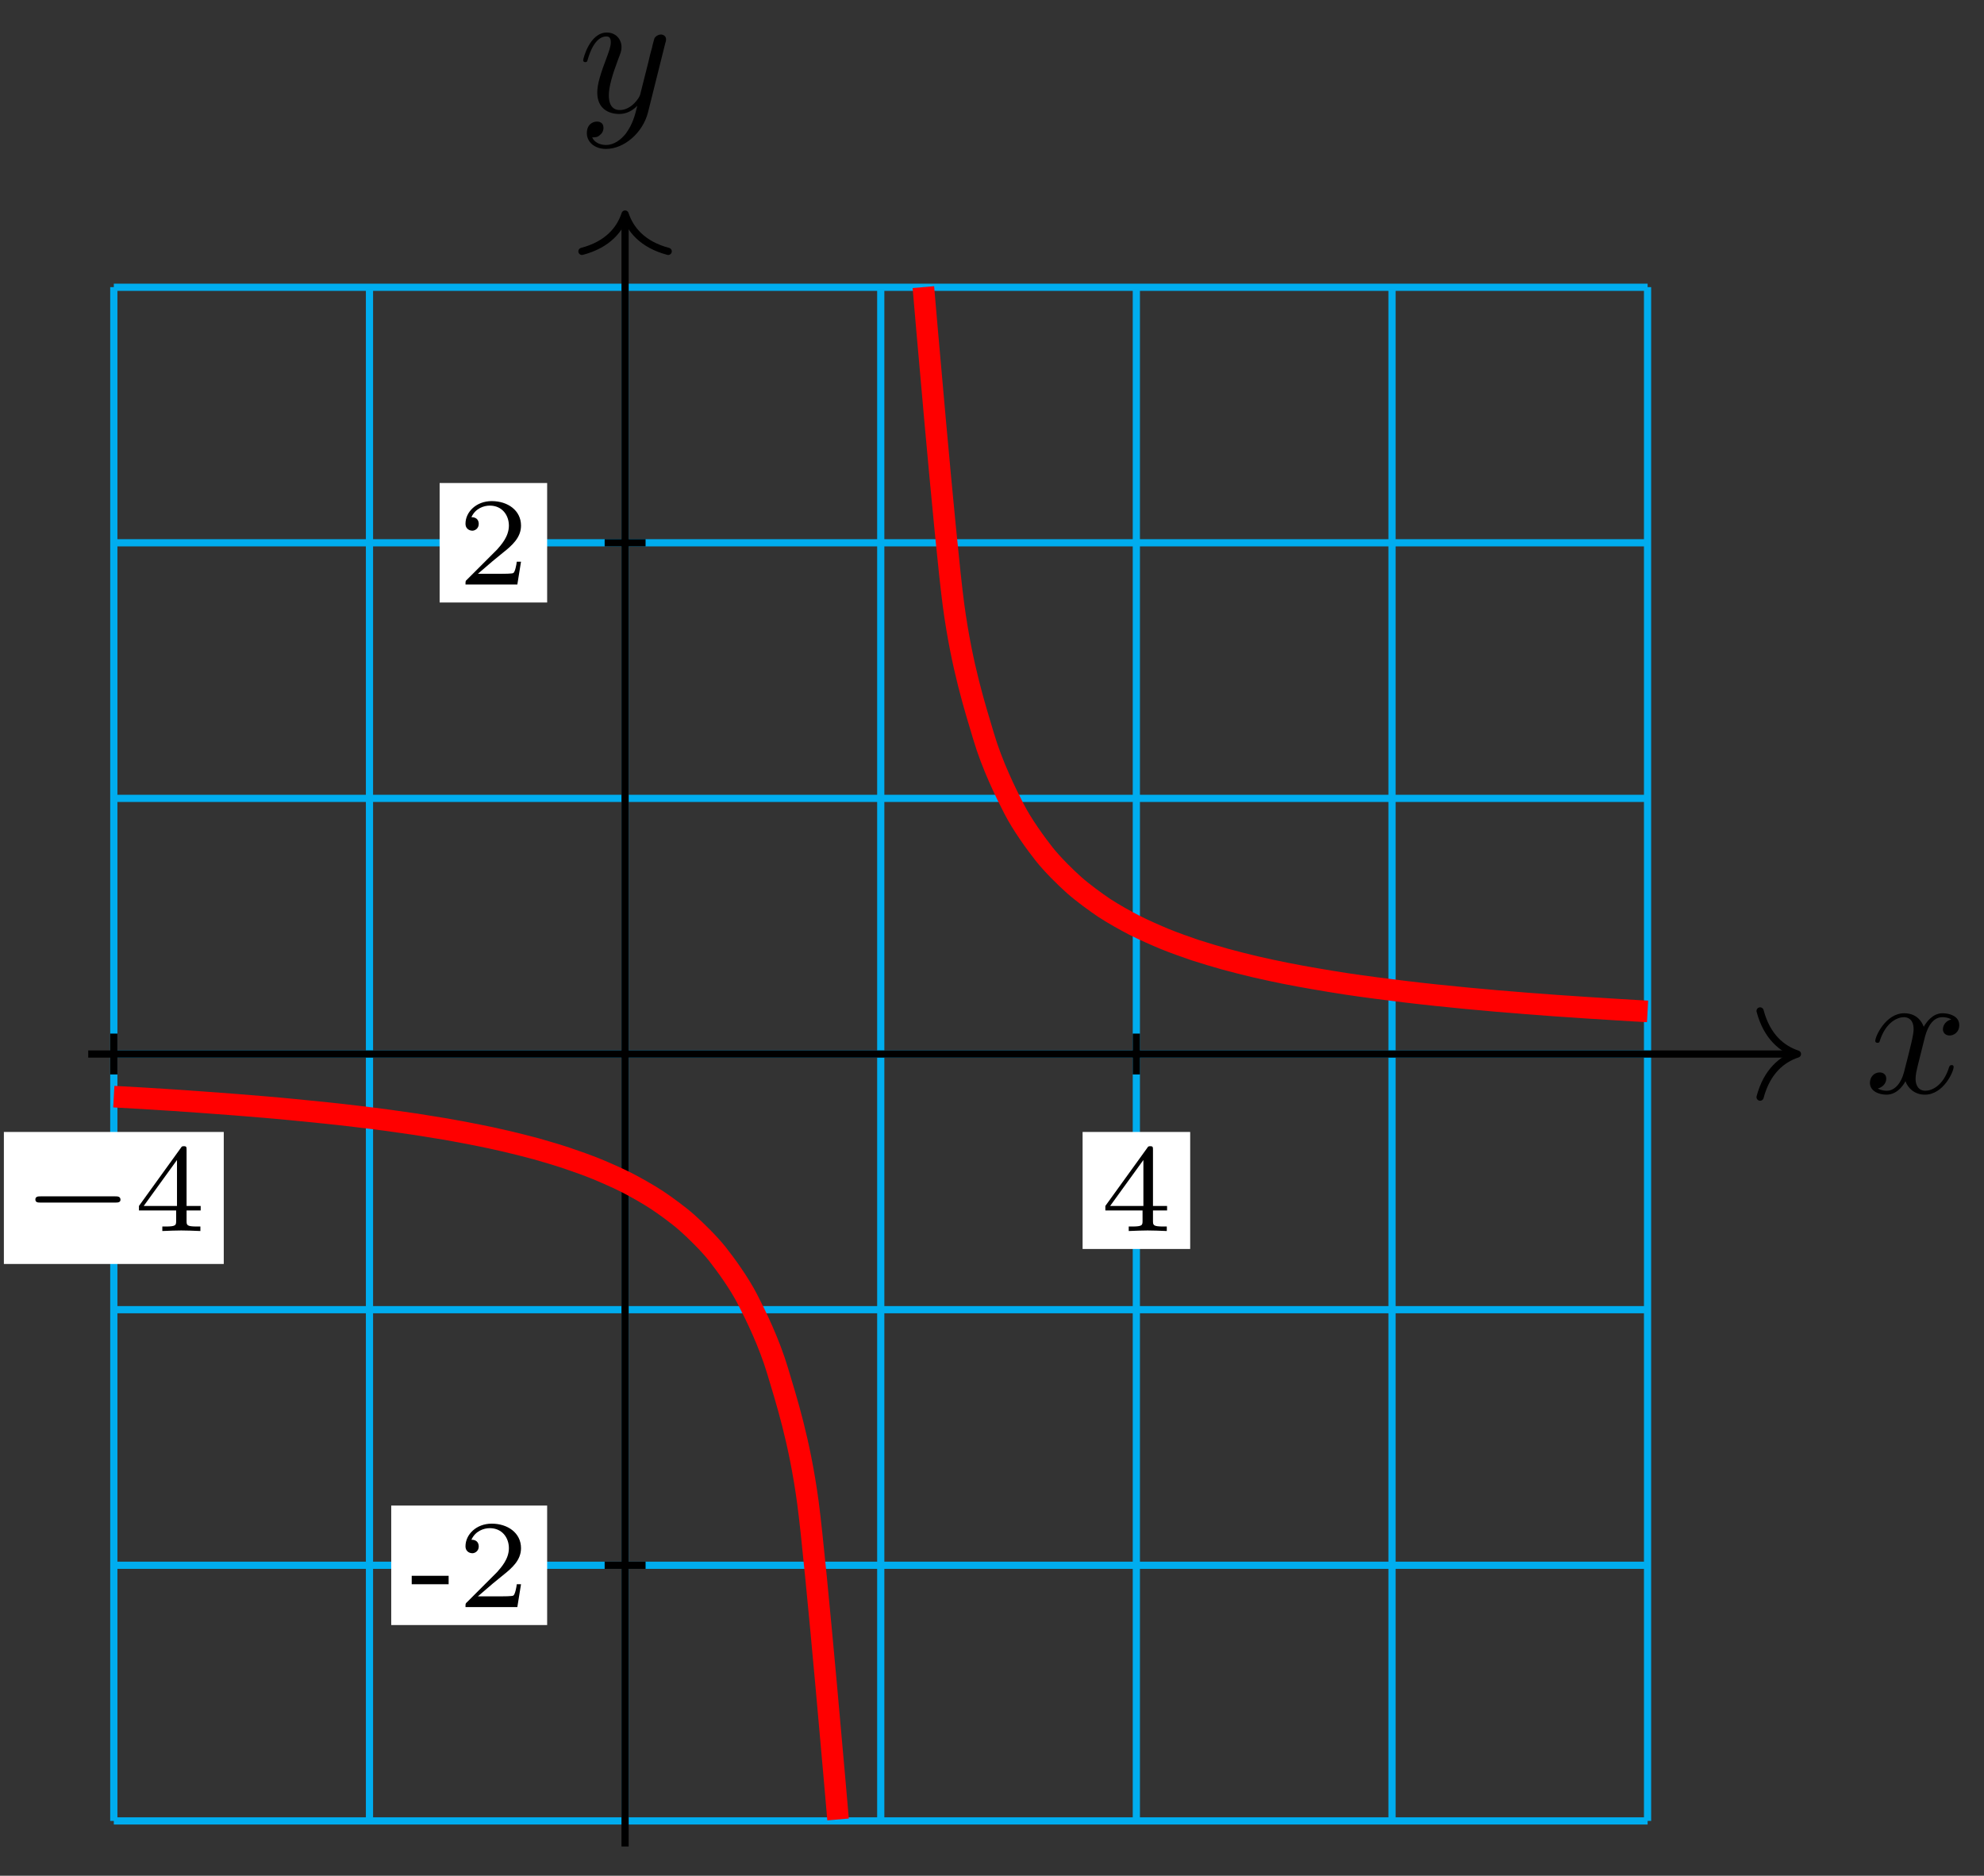 <?xml version="1.0" encoding="UTF-8"?>
<svg xmlns="http://www.w3.org/2000/svg" xmlns:xlink="http://www.w3.org/1999/xlink" width="110pt" height="104pt" viewBox="0 0 110 104" version="1.1">
<rect x="0" y="0" width="110" height="104" fill="#333333" stroke="none"/>
<defs>
<g>
<symbol overflow="visible" id="glyph0-0">
<path style="stroke:none;" d=""/>
</symbol>
<symbol overflow="visible" id="glyph0-1">
<path style="stroke:none;" d="M 3.328 -3.016 C 3.391 -3.266 3.625 -4.188 4.312 -4.188 C 4.359 -4.188 4.609 -4.188 4.812 -4.062 C 4.531 -4 4.344 -3.766 4.344 -3.516 C 4.344 -3.359 4.453 -3.172 4.719 -3.172 C 4.938 -3.172 5.25 -3.344 5.25 -3.75 C 5.25 -4.266 4.672 -4.406 4.328 -4.406 C 3.75 -4.406 3.406 -3.875 3.281 -3.656 C 3.031 -4.312 2.5 -4.406 2.203 -4.406 C 1.172 -4.406 0.594 -3.125 0.594 -2.875 C 0.594 -2.766 0.703 -2.766 0.719 -2.766 C 0.797 -2.766 0.828 -2.797 0.844 -2.875 C 1.188 -3.938 1.844 -4.188 2.188 -4.188 C 2.375 -4.188 2.719 -4.094 2.719 -3.516 C 2.719 -3.203 2.547 -2.547 2.188 -1.141 C 2.031 -0.531 1.672 -0.109 1.234 -0.109 C 1.172 -0.109 0.953 -0.109 0.734 -0.234 C 0.984 -0.297 1.203 -0.5 1.203 -0.781 C 1.203 -1.047 0.984 -1.125 0.844 -1.125 C 0.531 -1.125 0.297 -0.875 0.297 -0.547 C 0.297 -0.094 0.781 0.109 1.219 0.109 C 1.891 0.109 2.25 -0.594 2.266 -0.641 C 2.391 -0.281 2.75 0.109 3.344 0.109 C 4.375 0.109 4.938 -1.172 4.938 -1.422 C 4.938 -1.531 4.859 -1.531 4.828 -1.531 C 4.734 -1.531 4.719 -1.484 4.688 -1.422 C 4.359 -0.344 3.688 -0.109 3.375 -0.109 C 2.984 -0.109 2.828 -0.422 2.828 -0.766 C 2.828 -0.984 2.875 -1.203 2.984 -1.641 Z M 3.328 -3.016 "/>
</symbol>
<symbol overflow="visible" id="glyph0-2">
<path style="stroke:none;" d="M 4.844 -3.797 C 4.891 -3.938 4.891 -3.953 4.891 -4.031 C 4.891 -4.203 4.75 -4.297 4.594 -4.297 C 4.5 -4.297 4.344 -4.234 4.25 -4.094 C 4.234 -4.031 4.141 -3.734 4.109 -3.547 C 4.031 -3.297 3.969 -3.016 3.906 -2.75 L 3.453 -0.953 C 3.422 -0.812 2.984 -0.109 2.328 -0.109 C 1.828 -0.109 1.719 -0.547 1.719 -0.922 C 1.719 -1.375 1.891 -2 2.219 -2.875 C 2.375 -3.281 2.422 -3.391 2.422 -3.594 C 2.422 -4.031 2.109 -4.406 1.609 -4.406 C 0.656 -4.406 0.297 -2.953 0.297 -2.875 C 0.297 -2.766 0.391 -2.766 0.406 -2.766 C 0.516 -2.766 0.516 -2.797 0.562 -2.953 C 0.844 -3.891 1.234 -4.188 1.578 -4.188 C 1.656 -4.188 1.828 -4.188 1.828 -3.875 C 1.828 -3.625 1.719 -3.359 1.656 -3.172 C 1.25 -2.109 1.078 -1.547 1.078 -1.078 C 1.078 -0.188 1.703 0.109 2.297 0.109 C 2.688 0.109 3.016 -0.062 3.297 -0.344 C 3.172 0.172 3.047 0.672 2.656 1.203 C 2.391 1.531 2.016 1.828 1.562 1.828 C 1.422 1.828 0.969 1.797 0.797 1.406 C 0.953 1.406 1.094 1.406 1.219 1.281 C 1.328 1.203 1.422 1.062 1.422 0.875 C 1.422 0.562 1.156 0.531 1.062 0.531 C 0.828 0.531 0.5 0.688 0.5 1.172 C 0.5 1.672 0.938 2.047 1.562 2.047 C 2.578 2.047 3.609 1.141 3.891 0.016 Z M 4.844 -3.797 "/>
</symbol>
<symbol overflow="visible" id="glyph1-0">
<path style="stroke:none;" d=""/>
</symbol>
<symbol overflow="visible" id="glyph1-1">
<path style="stroke:none;" d="M 5.188 -1.578 C 5.297 -1.578 5.469 -1.578 5.469 -1.734 C 5.469 -1.922 5.297 -1.922 5.188 -1.922 L 1.031 -1.922 C 0.922 -1.922 0.75 -1.922 0.75 -1.75 C 0.75 -1.578 0.906 -1.578 1.031 -1.578 Z M 5.188 -1.578 "/>
</symbol>
<symbol overflow="visible" id="glyph2-0">
<path style="stroke:none;" d=""/>
</symbol>
<symbol overflow="visible" id="glyph2-1">
<path style="stroke:none;" d="M 3.688 -1.141 L 3.688 -1.391 L 2.906 -1.391 L 2.906 -4.5 C 2.906 -4.641 2.906 -4.703 2.766 -4.703 C 2.672 -4.703 2.641 -4.703 2.578 -4.594 L 0.266 -1.391 L 0.266 -1.141 L 2.328 -1.141 L 2.328 -0.578 C 2.328 -0.328 2.328 -0.25 1.75 -0.25 L 1.562 -0.25 L 1.562 0 C 1.922 -0.016 2.359 -0.031 2.609 -0.031 C 2.875 -0.031 3.312 -0.016 3.672 0 L 3.672 -0.25 L 3.484 -0.25 C 2.906 -0.25 2.906 -0.328 2.906 -0.578 L 2.906 -1.141 Z M 2.375 -3.938 L 2.375 -1.391 L 0.531 -1.391 Z M 2.375 -3.938 "/>
</symbol>
<symbol overflow="visible" id="glyph3-0">
<path style="stroke:none;" d=""/>
</symbol>
<symbol overflow="visible" id="glyph3-1">
<path style="stroke:none;" d="M 2.188 -1.266 L 2.188 -1.734 L 0.141 -1.734 L 0.141 -1.266 Z M 2.188 -1.266 "/>
</symbol>
<symbol overflow="visible" id="glyph3-2">
<path style="stroke:none;" d="M 3.516 -1.266 L 3.281 -1.266 C 3.266 -1.109 3.188 -0.703 3.094 -0.641 C 3.047 -0.594 2.516 -0.594 2.406 -0.594 L 1.125 -0.594 C 1.859 -1.234 2.109 -1.438 2.516 -1.766 C 3.031 -2.172 3.516 -2.609 3.516 -3.266 C 3.516 -4.109 2.781 -4.625 1.891 -4.625 C 1.031 -4.625 0.438 -4.016 0.438 -3.375 C 0.438 -3.031 0.734 -2.984 0.812 -2.984 C 0.969 -2.984 1.172 -3.109 1.172 -3.359 C 1.172 -3.484 1.125 -3.734 0.766 -3.734 C 0.984 -4.219 1.453 -4.375 1.781 -4.375 C 2.484 -4.375 2.844 -3.828 2.844 -3.266 C 2.844 -2.656 2.406 -2.188 2.188 -1.938 L 0.516 -0.266 C 0.438 -0.203 0.438 -0.188 0.438 0 L 3.312 0 Z M 3.516 -1.266 "/>
</symbol>
</g>
</defs>
<g id="surface1">
<path style="fill:none;stroke-width:0.399;stroke-linecap:butt;stroke-linejoin:miter;stroke:rgb(0%,67.839%,93.729%);stroke-opacity:1;stroke-miterlimit:10;" d="M -28.348 -42.521 L 56.692 -42.521 M -28.348 -28.346 L 56.692 -28.346 M -28.348 -14.175 L 56.692 -14.175 M -28.348 -0 L 56.692 -0 M -28.348 14.175 L 56.692 14.175 M -28.348 28.346 L 56.692 28.346 M -28.348 42.513 L 56.692 42.513 M -28.348 -42.521 L -28.348 42.521 M -14.173 -42.521 L -14.173 42.521 M -0.001 -42.521 L -0.001 42.521 M 14.174 -42.521 L 14.174 42.521 M 28.345 -42.521 L 28.345 42.521 M 42.521 -42.521 L 42.521 42.521 M 56.688 -42.521 L 56.688 42.521 " transform="matrix(1,0,0,-1,34.658,58.441)"/>
<path style="fill:none;stroke-width:0.399;stroke-linecap:butt;stroke-linejoin:miter;stroke:rgb(0%,0%,0%);stroke-opacity:1;stroke-miterlimit:10;" d="M -29.766 -0 L 64.797 -0 " transform="matrix(1,0,0,-1,34.658,58.441)"/>
<path style="fill:none;stroke-width:0.399;stroke-linecap:round;stroke-linejoin:round;stroke:rgb(0%,0%,0%);stroke-opacity:1;stroke-miterlimit:10;" d="M -2.072 2.39 C -1.693 0.957 -0.849 0.277 -0.002 -0 C -0.849 -0.277 -1.693 -0.957 -2.072 -2.391 " transform="matrix(1,0,0,-1,99.658,58.441)"/>
<g style="fill:rgb(0%,0%,0%);fill-opacity:1;">
  <use xlink:href="#glyph0-1" x="103.378" y="60.586"/>
</g>
<path style="fill:none;stroke-width:0.399;stroke-linecap:butt;stroke-linejoin:miter;stroke:rgb(0%,0%,0%);stroke-opacity:1;stroke-miterlimit:10;" d="M -0.001 -43.939 L -0.001 46.373 " transform="matrix(1,0,0,-1,34.658,58.441)"/>
<path style="fill:none;stroke-width:0.399;stroke-linecap:round;stroke-linejoin:round;stroke:rgb(0%,0%,0%);stroke-opacity:1;stroke-miterlimit:10;" d="M -2.071 2.392 C -1.693 0.954 -0.849 0.279 -0.001 0.001 C -0.849 -0.28 -1.693 -0.956 -2.071 -2.389 " transform="matrix(0,-1,-1,0,34.658,11.866)"/>
<g style="fill:rgb(0%,0%,0%);fill-opacity:1;">
  <use xlink:href="#glyph0-2" x="32.037" y="6.21"/>
</g>
<path style="fill:none;stroke-width:0.399;stroke-linecap:butt;stroke-linejoin:miter;stroke:rgb(0%,0%,0%);stroke-opacity:1;stroke-miterlimit:10;" d="M -28.348 1.133 L -28.348 -1.133 " transform="matrix(1,0,0,-1,34.658,58.441)"/>
<path style=" stroke:none;fill-rule:nonzero;fill:rgb(100%,100%,100%);fill-opacity:1;" d="M 0.215 70.082 L 12.406 70.082 L 12.406 62.762 L 0.215 62.762 Z M 0.215 70.082 "/>
<g style="fill:rgb(0%,0%,0%);fill-opacity:1;">
  <use xlink:href="#glyph1-1" x="1.211" y="68.255"/>
</g>
<g style="fill:rgb(0%,0%,0%);fill-opacity:1;">
  <use xlink:href="#glyph2-1" x="7.438" y="68.255"/>
</g>
<path style="fill:none;stroke-width:0.399;stroke-linecap:butt;stroke-linejoin:miter;stroke:rgb(0%,0%,0%);stroke-opacity:1;stroke-miterlimit:10;" d="M 28.345 1.133 L 28.345 -1.133 " transform="matrix(1,0,0,-1,34.658,58.441)"/>
<path style=" stroke:none;fill-rule:nonzero;fill:rgb(100%,100%,100%);fill-opacity:1;" d="M 60.023 69.25 L 65.988 69.25 L 65.988 62.762 L 60.023 62.762 Z M 60.023 69.25 "/>
<g style="fill:rgb(0%,0%,0%);fill-opacity:1;">
  <use xlink:href="#glyph2-1" x="61.019" y="68.255"/>
</g>
<path style="fill:none;stroke-width:0.399;stroke-linecap:butt;stroke-linejoin:miter;stroke:rgb(0%,0%,0%);stroke-opacity:1;stroke-miterlimit:10;" d="M 1.135 -28.346 L -1.134 -28.346 " transform="matrix(1,0,0,-1,34.658,58.441)"/>
<path style=" stroke:none;fill-rule:nonzero;fill:rgb(100%,100%,100%);fill-opacity:1;" d="M 21.691 90.102 L 30.336 90.102 L 30.336 83.477 L 21.691 83.477 Z M 21.691 90.102 "/>
<g style="fill:rgb(0%,0%,0%);fill-opacity:1;">
  <use xlink:href="#glyph3-1" x="22.686" y="89.105"/>
  <use xlink:href="#glyph3-2" x="25.371" y="89.105"/>
</g>
<path style="fill:none;stroke-width:0.399;stroke-linecap:butt;stroke-linejoin:miter;stroke:rgb(0%,0%,0%);stroke-opacity:1;stroke-miterlimit:10;" d="M 1.135 28.346 L -1.134 28.346 " transform="matrix(1,0,0,-1,34.658,58.441)"/>
<path style=" stroke:none;fill-rule:nonzero;fill:rgb(100%,100%,100%);fill-opacity:1;" d="M 24.375 33.406 L 30.336 33.406 L 30.336 26.781 L 24.375 26.781 Z M 24.375 33.406 "/>
<g style="fill:rgb(0%,0%,0%);fill-opacity:1;">
  <use xlink:href="#glyph3-2" x="25.371" y="32.409"/>
</g>
<path style="fill:none;stroke-width:1.196;stroke-linecap:butt;stroke-linejoin:miter;stroke:rgb(100%,0%,0%);stroke-opacity:1;stroke-miterlimit:10;" d="M -28.348 -2.363 C -28.348 -2.363 -27.137 -2.43 -26.672 -2.457 C -26.208 -2.488 -25.465 -2.535 -25.001 -2.563 C -24.536 -2.594 -23.794 -2.645 -23.329 -2.68 C -22.864 -2.711 -22.118 -2.766 -21.653 -2.805 C -21.192 -2.84 -20.446 -2.902 -19.981 -2.941 C -19.516 -2.98 -18.774 -3.047 -18.309 -3.094 C -17.845 -3.137 -17.099 -3.211 -16.634 -3.262 C -16.173 -3.309 -15.427 -3.391 -14.962 -3.449 C -14.497 -3.504 -13.755 -3.594 -13.29 -3.656 C -12.825 -3.719 -12.079 -3.824 -11.614 -3.894 C -11.153 -3.965 -10.407 -4.086 -9.942 -4.164 C -9.478 -4.246 -8.735 -4.383 -8.271 -4.476 C -7.806 -4.566 -7.06 -4.726 -6.599 -4.836 C -6.134 -4.945 -5.388 -5.129 -4.923 -5.258 C -4.458 -5.387 -3.716 -5.609 -3.251 -5.765 C -2.786 -5.918 -2.04 -6.187 -1.579 -6.375 C -1.115 -6.566 -0.369 -6.894 0.096 -7.133 C 0.561 -7.371 1.303 -7.789 1.768 -8.097 C 2.233 -8.406 2.975 -8.945 3.44 -9.359 C 3.905 -9.773 4.651 -10.5 5.116 -11.086 C 5.58 -11.675 6.323 -12.699 6.787 -13.601 C 7.252 -14.499 7.994 -16.019 8.459 -17.581 C 8.924 -19.144 9.67 -21.413 10.135 -24.862 C 10.596 -28.311 11.807 -42.439 11.807 -42.439 " transform="matrix(1,0,0,-1,34.658,58.441)"/>
<path style="fill:none;stroke-width:1.196;stroke-linecap:butt;stroke-linejoin:miter;stroke:rgb(100%,0%,0%);stroke-opacity:1;stroke-miterlimit:10;" d="M 16.537 42.521 C 16.537 42.521 17.744 28.354 18.209 24.893 C 18.674 21.436 19.416 19.163 19.881 17.597 C 20.346 16.03 21.092 14.507 21.557 13.605 C 22.018 12.706 22.764 11.683 23.228 11.093 C 23.693 10.503 24.435 9.777 24.9 9.363 C 25.365 8.949 26.111 8.406 26.572 8.097 C 27.037 7.789 27.783 7.374 28.248 7.136 C 28.713 6.898 29.455 6.57 29.92 6.378 C 30.384 6.187 31.131 5.921 31.591 5.765 C 32.056 5.613 32.802 5.39 33.267 5.261 C 33.732 5.132 34.474 4.945 34.939 4.836 C 35.404 4.726 36.146 4.57 36.611 4.476 C 37.076 4.382 37.822 4.246 38.287 4.168 C 38.751 4.086 39.494 3.965 39.958 3.894 C 40.423 3.824 41.165 3.718 41.63 3.66 C 42.095 3.597 42.841 3.504 43.306 3.449 C 43.767 3.394 44.513 3.308 44.978 3.261 C 45.443 3.211 46.185 3.136 46.65 3.093 C 47.114 3.047 47.86 2.98 48.325 2.941 C 48.786 2.902 49.532 2.84 49.997 2.804 C 50.462 2.769 51.204 2.711 51.669 2.679 C 52.134 2.644 52.88 2.593 53.341 2.566 C 53.806 2.535 54.552 2.488 55.017 2.461 C 55.481 2.429 56.688 2.363 56.688 2.363 " transform="matrix(1,0,0,-1,34.658,58.441)"/>
</g>
</svg>
